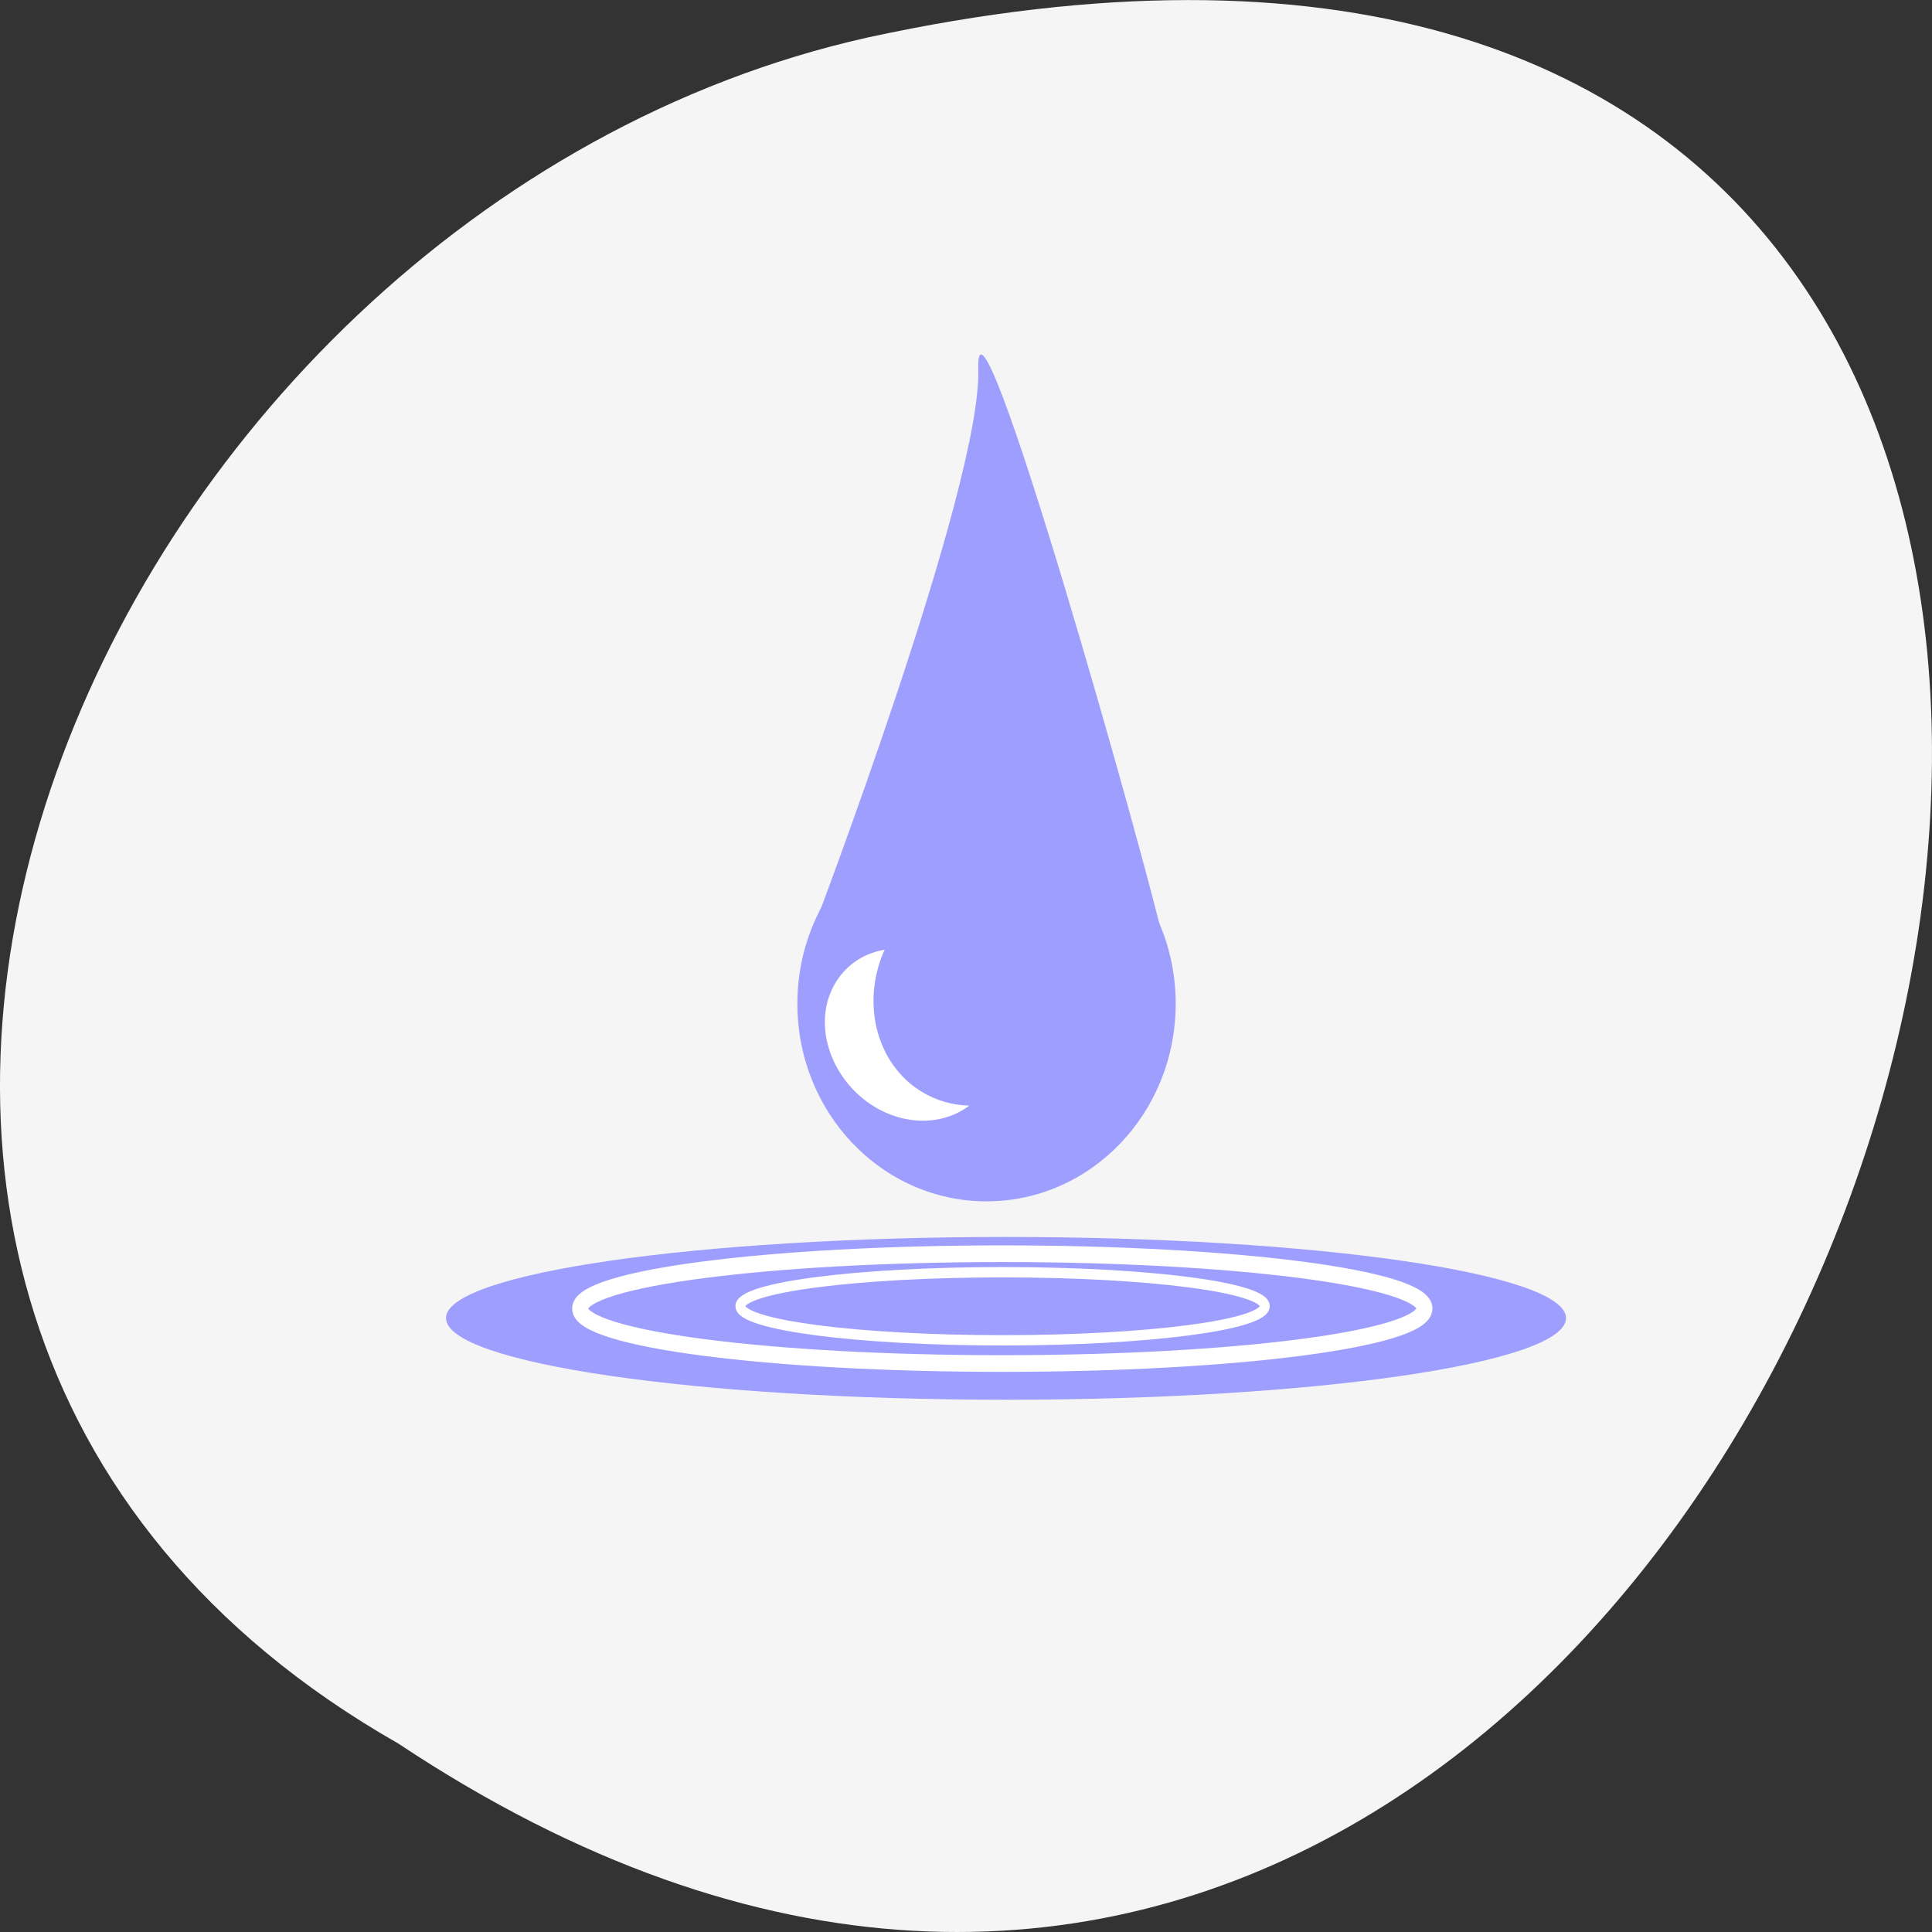 
<svg xmlns="http://www.w3.org/2000/svg" xmlns:xlink="http://www.w3.org/1999/xlink" width="32px" height="32px" viewBox="0 0 32 32" version="1.1">
<rect x="0" y="0" width="32" height="32" fill="#333333" stroke="none"/>
<g id="surface1">
<path style=" stroke:none;fill-rule:nonzero;fill:rgb(96.078%,96.078%,96.078%);fill-opacity:1;" d="M 6.598 28.879 C 30.652 44.871 45.473 -6.133 14.371 0.621 C 1.52 3.496 -6.281 21.543 6.598 28.879 Z M 6.598 28.879 "/>
<path style=" stroke:none;fill-rule:evenodd;fill:rgb(61.961%,61.961%,100%);fill-opacity:1;" d="M 19.473 16.625 C 19.473 18.434 18.07 19.898 16.34 19.898 C 14.609 19.898 13.207 18.434 13.207 16.625 C 13.207 14.816 14.609 13.355 16.34 13.355 C 18.07 13.355 19.473 14.816 19.473 16.625 Z M 19.473 16.625 "/>
<path style=" stroke:none;fill-rule:nonzero;fill:rgb(61.961%,61.961%,100%);fill-opacity:1;" d="M 13.43 15.492 C 13.43 15.492 16.262 8.066 16.203 6.117 C 16.145 4.168 19.035 14.453 19.309 15.742 C 19.426 16.309 13.43 15.492 13.43 15.492 Z M 13.43 15.492 "/>
<path style=" stroke:none;fill-rule:evenodd;fill:rgb(100%,100%,100%);fill-opacity:1;" d="M 14.652 15.73 C 14.348 15.781 14.074 15.941 13.891 16.199 C 13.461 16.793 13.656 17.695 14.316 18.215 C 14.879 18.652 15.586 18.668 16.055 18.312 C 15.723 18.305 15.395 18.195 15.117 17.98 C 14.465 17.469 14.293 16.527 14.652 15.73 Z M 14.652 15.73 "/>
<path style=" stroke:none;fill-rule:evenodd;fill:rgb(61.961%,61.961%,100%);fill-opacity:1;" d="M 25.938 21.832 C 25.938 22.578 21.785 23.184 16.66 23.184 C 11.539 23.184 7.387 22.578 7.387 21.832 C 7.387 21.09 11.539 20.488 16.66 20.488 C 21.785 20.488 25.938 21.09 25.938 21.832 Z M 25.938 21.832 "/>
<path style="fill:none;stroke-width:1;stroke-linecap:butt;stroke-linejoin:miter;stroke:rgb(100%,100%,100%);stroke-opacity:1;stroke-miterlimit:4;" d="M 76.17 76.554 C 76.17 78.382 64.305 79.856 49.689 79.856 C 35.044 79.856 23.194 78.382 23.194 76.554 C 23.194 74.74 35.044 73.266 49.689 73.266 C 64.305 73.266 76.17 74.74 76.17 76.554 Z M 76.17 76.554 " transform="matrix(0.264,0,0,0.276,3.485,0.544)"/>
<path style="fill:none;stroke-width:1;stroke-linecap:butt;stroke-linejoin:miter;stroke:rgb(100%,100%,100%);stroke-opacity:1;stroke-miterlimit:4;" d="M 76.166 76.551 C 76.166 78.377 64.324 79.86 49.695 79.86 C 35.065 79.86 23.2 78.377 23.2 76.551 C 23.2 74.725 35.065 73.264 49.695 73.264 C 64.324 73.264 76.166 74.725 76.166 76.551 Z M 76.166 76.551 " transform="matrix(0.164,0,0,0.171,8.458,8.544)"/>
</g>
</svg>
